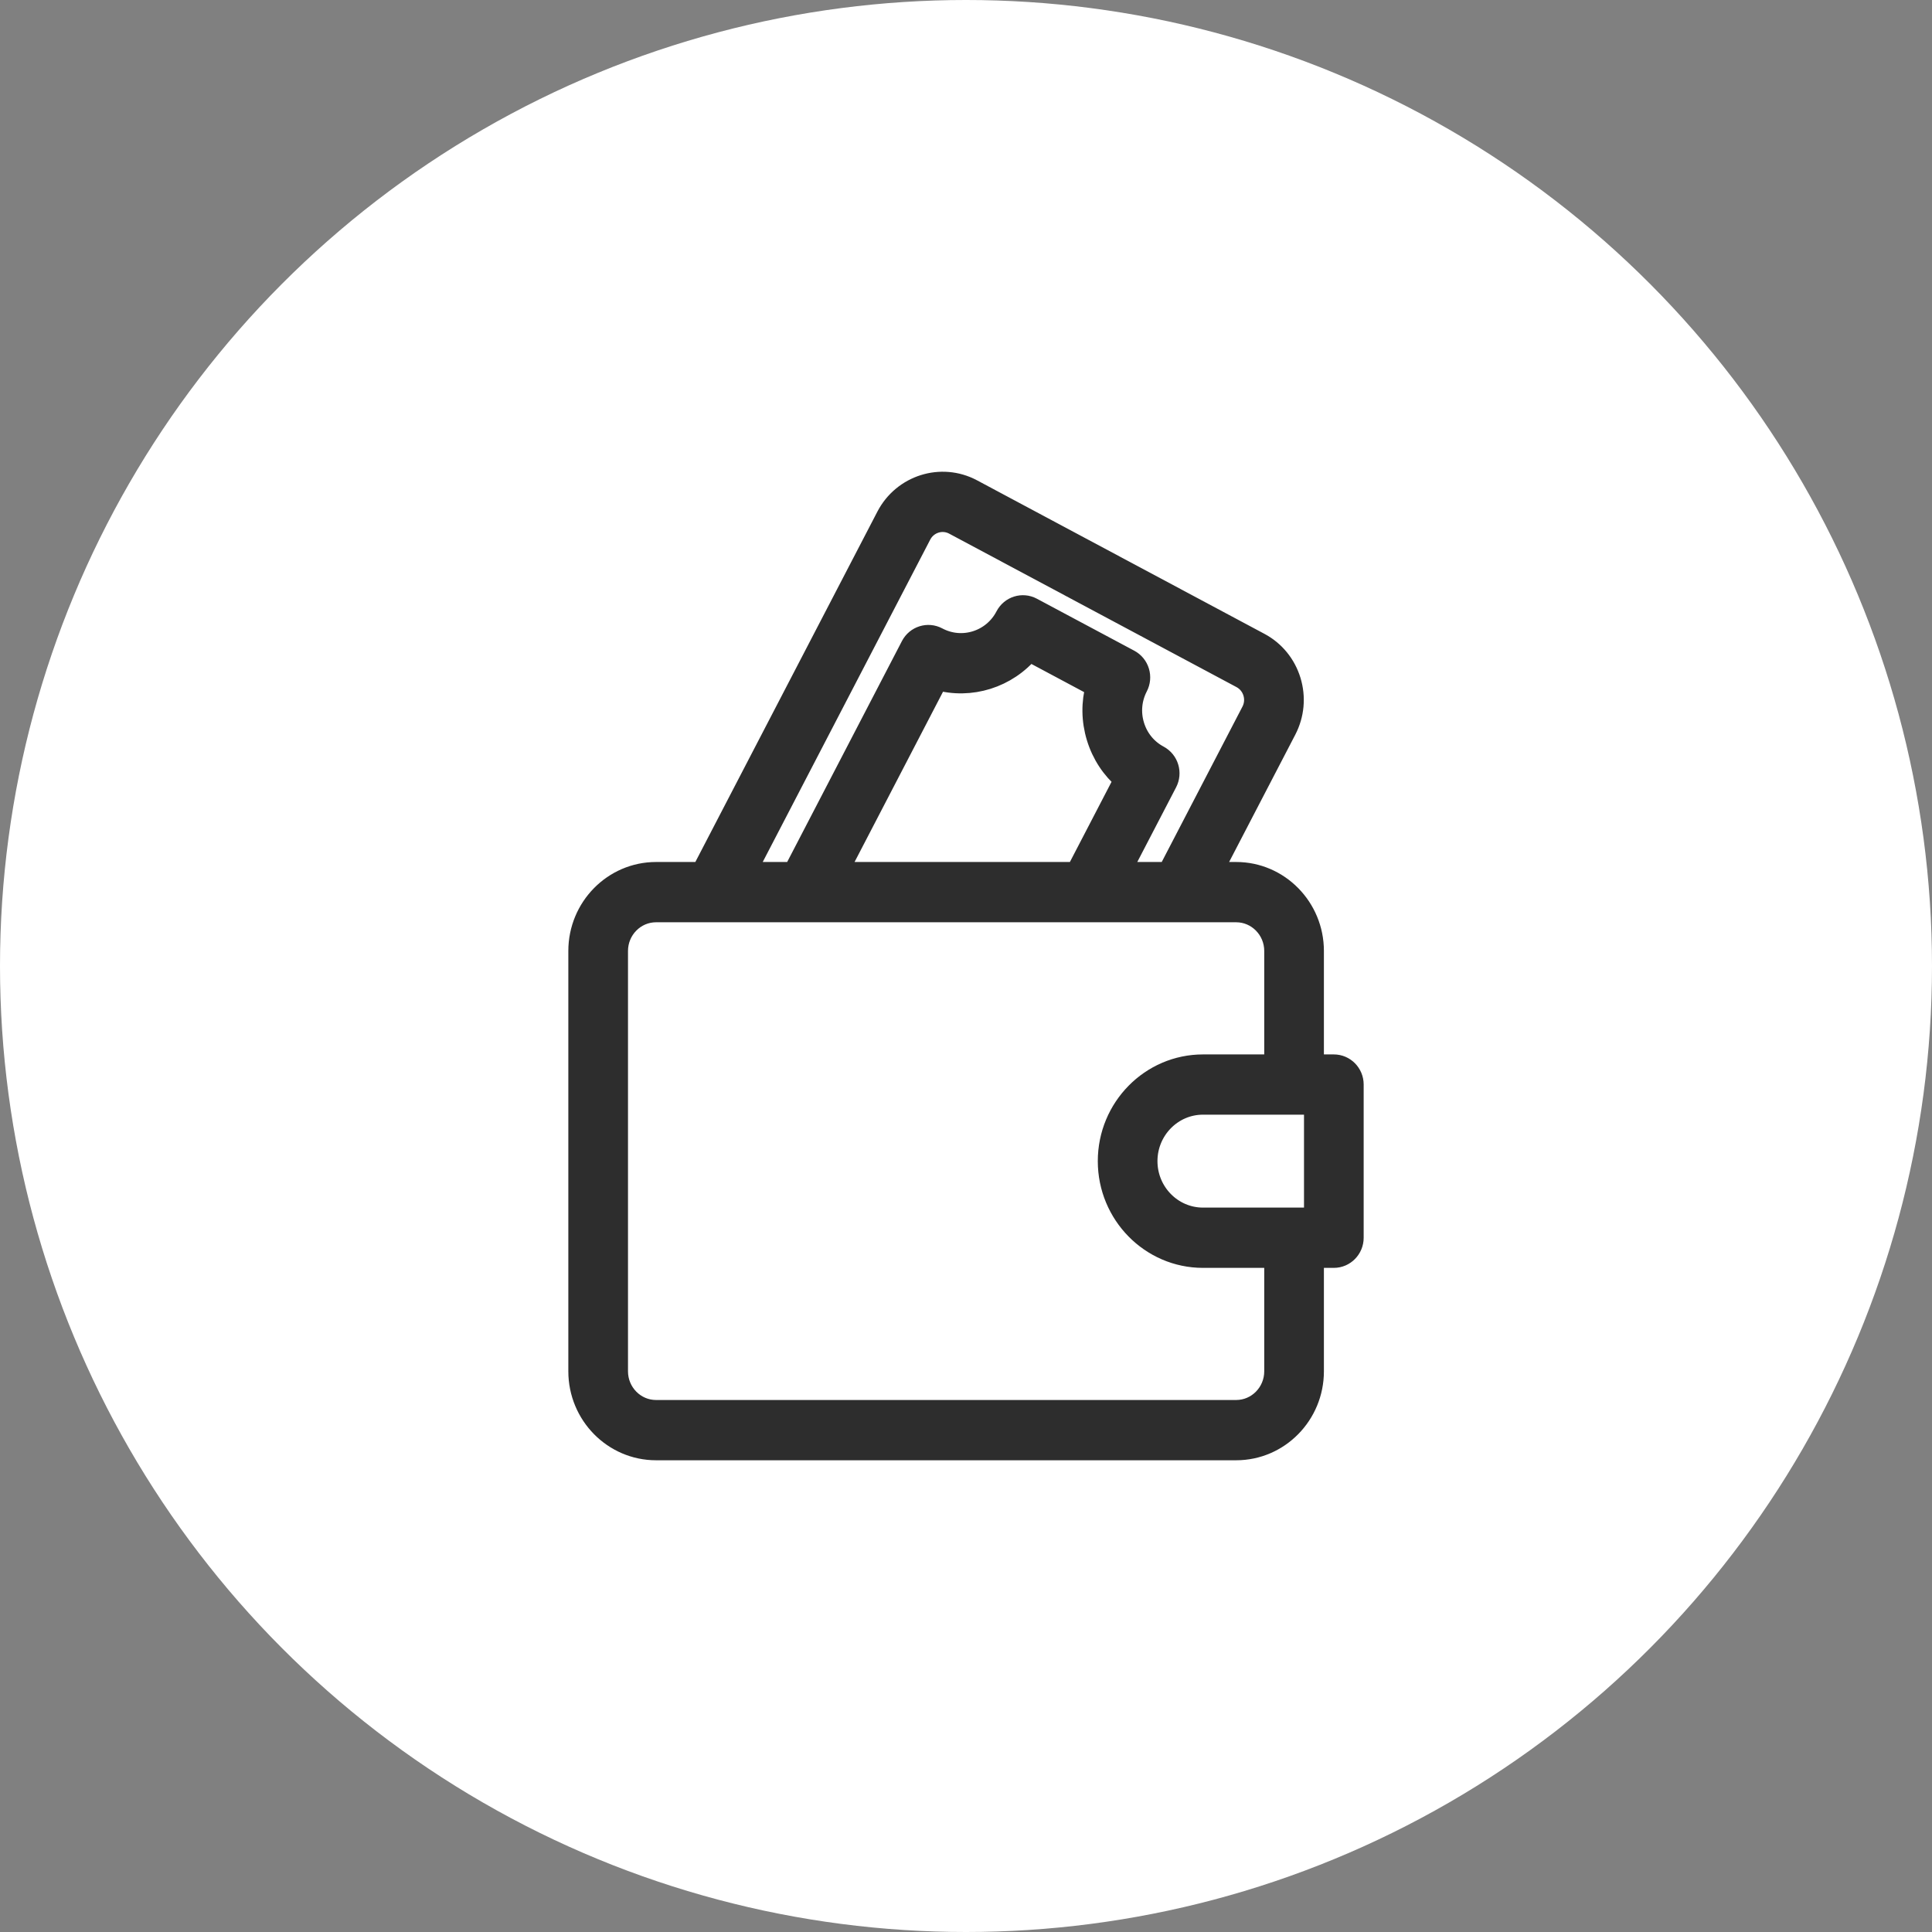 <svg xmlns="http://www.w3.org/2000/svg" width="60" height="60" viewBox="0 0 60 60" fill="none">
<rect x="0" y="0" width="60" height="60" fill="#808080" stroke="none"/>
<circle cx="30" cy="30" r="30" fill="white"/>
<path d="M41.423 33.096H40.765V29.533C40.765 28.203 39.7 27.12 38.391 27.12H37.595L39.916 22.654C40.157 22.189 40.206 21.656 40.053 21.153C39.899 20.65 39.562 20.238 39.103 19.993L30.179 15.226C29.233 14.721 28.057 15.091 27.558 16.051L21.807 27.12H20.374C19.065 27.12 18 28.203 18 29.533V42.587C18 43.918 19.065 45 20.374 45H38.391C39.7 45 40.765 43.918 40.765 42.587V39.025H41.423C41.742 39.025 42 38.762 42 38.439V33.681C42 33.358 41.742 33.096 41.423 33.096ZM28.578 16.598C28.78 16.208 29.258 16.058 29.642 16.264L38.566 21.03C38.752 21.13 38.889 21.297 38.951 21.5C39.013 21.703 38.994 21.918 38.896 22.106L36.291 27.12H34.743L36.215 24.288C36.286 24.151 36.301 23.99 36.255 23.841C36.21 23.693 36.108 23.569 35.973 23.496C35.595 23.294 35.318 22.956 35.192 22.542C35.066 22.13 35.106 21.693 35.304 21.311C35.376 21.173 35.39 21.012 35.345 20.864C35.3 20.715 35.198 20.591 35.063 20.518L32.036 18.902C31.755 18.752 31.407 18.861 31.258 19.147C30.848 19.938 29.879 20.241 29.1 19.825C28.818 19.675 28.47 19.784 28.321 20.07L24.659 27.12H23.111L28.578 16.598ZM34.09 22.889C34.249 23.412 34.549 23.865 34.953 24.206L33.439 27.12H25.963L29.101 21.08C30.139 21.376 31.264 21.023 31.956 20.183L34.068 21.311C33.925 21.824 33.931 22.368 34.09 22.889ZM39.612 42.587C39.612 43.272 39.064 43.828 38.391 43.828H20.374C19.701 43.828 19.153 43.272 19.153 42.587V29.533C19.153 28.849 19.701 28.292 20.374 28.292H38.391C39.064 28.292 39.612 28.849 39.612 29.533V33.096H37.36C35.752 33.096 34.443 34.425 34.443 36.06C34.443 37.695 35.752 39.025 37.36 39.025H39.612V42.587ZM40.847 37.853H37.36C36.387 37.853 35.596 37.049 35.596 36.06C35.596 35.072 36.387 34.267 37.36 34.267H40.847V37.853Z" fill="#2D2D2D" stroke="#2D2D2D" stroke-width="0.7"/>
<script xmlns=""/></svg>